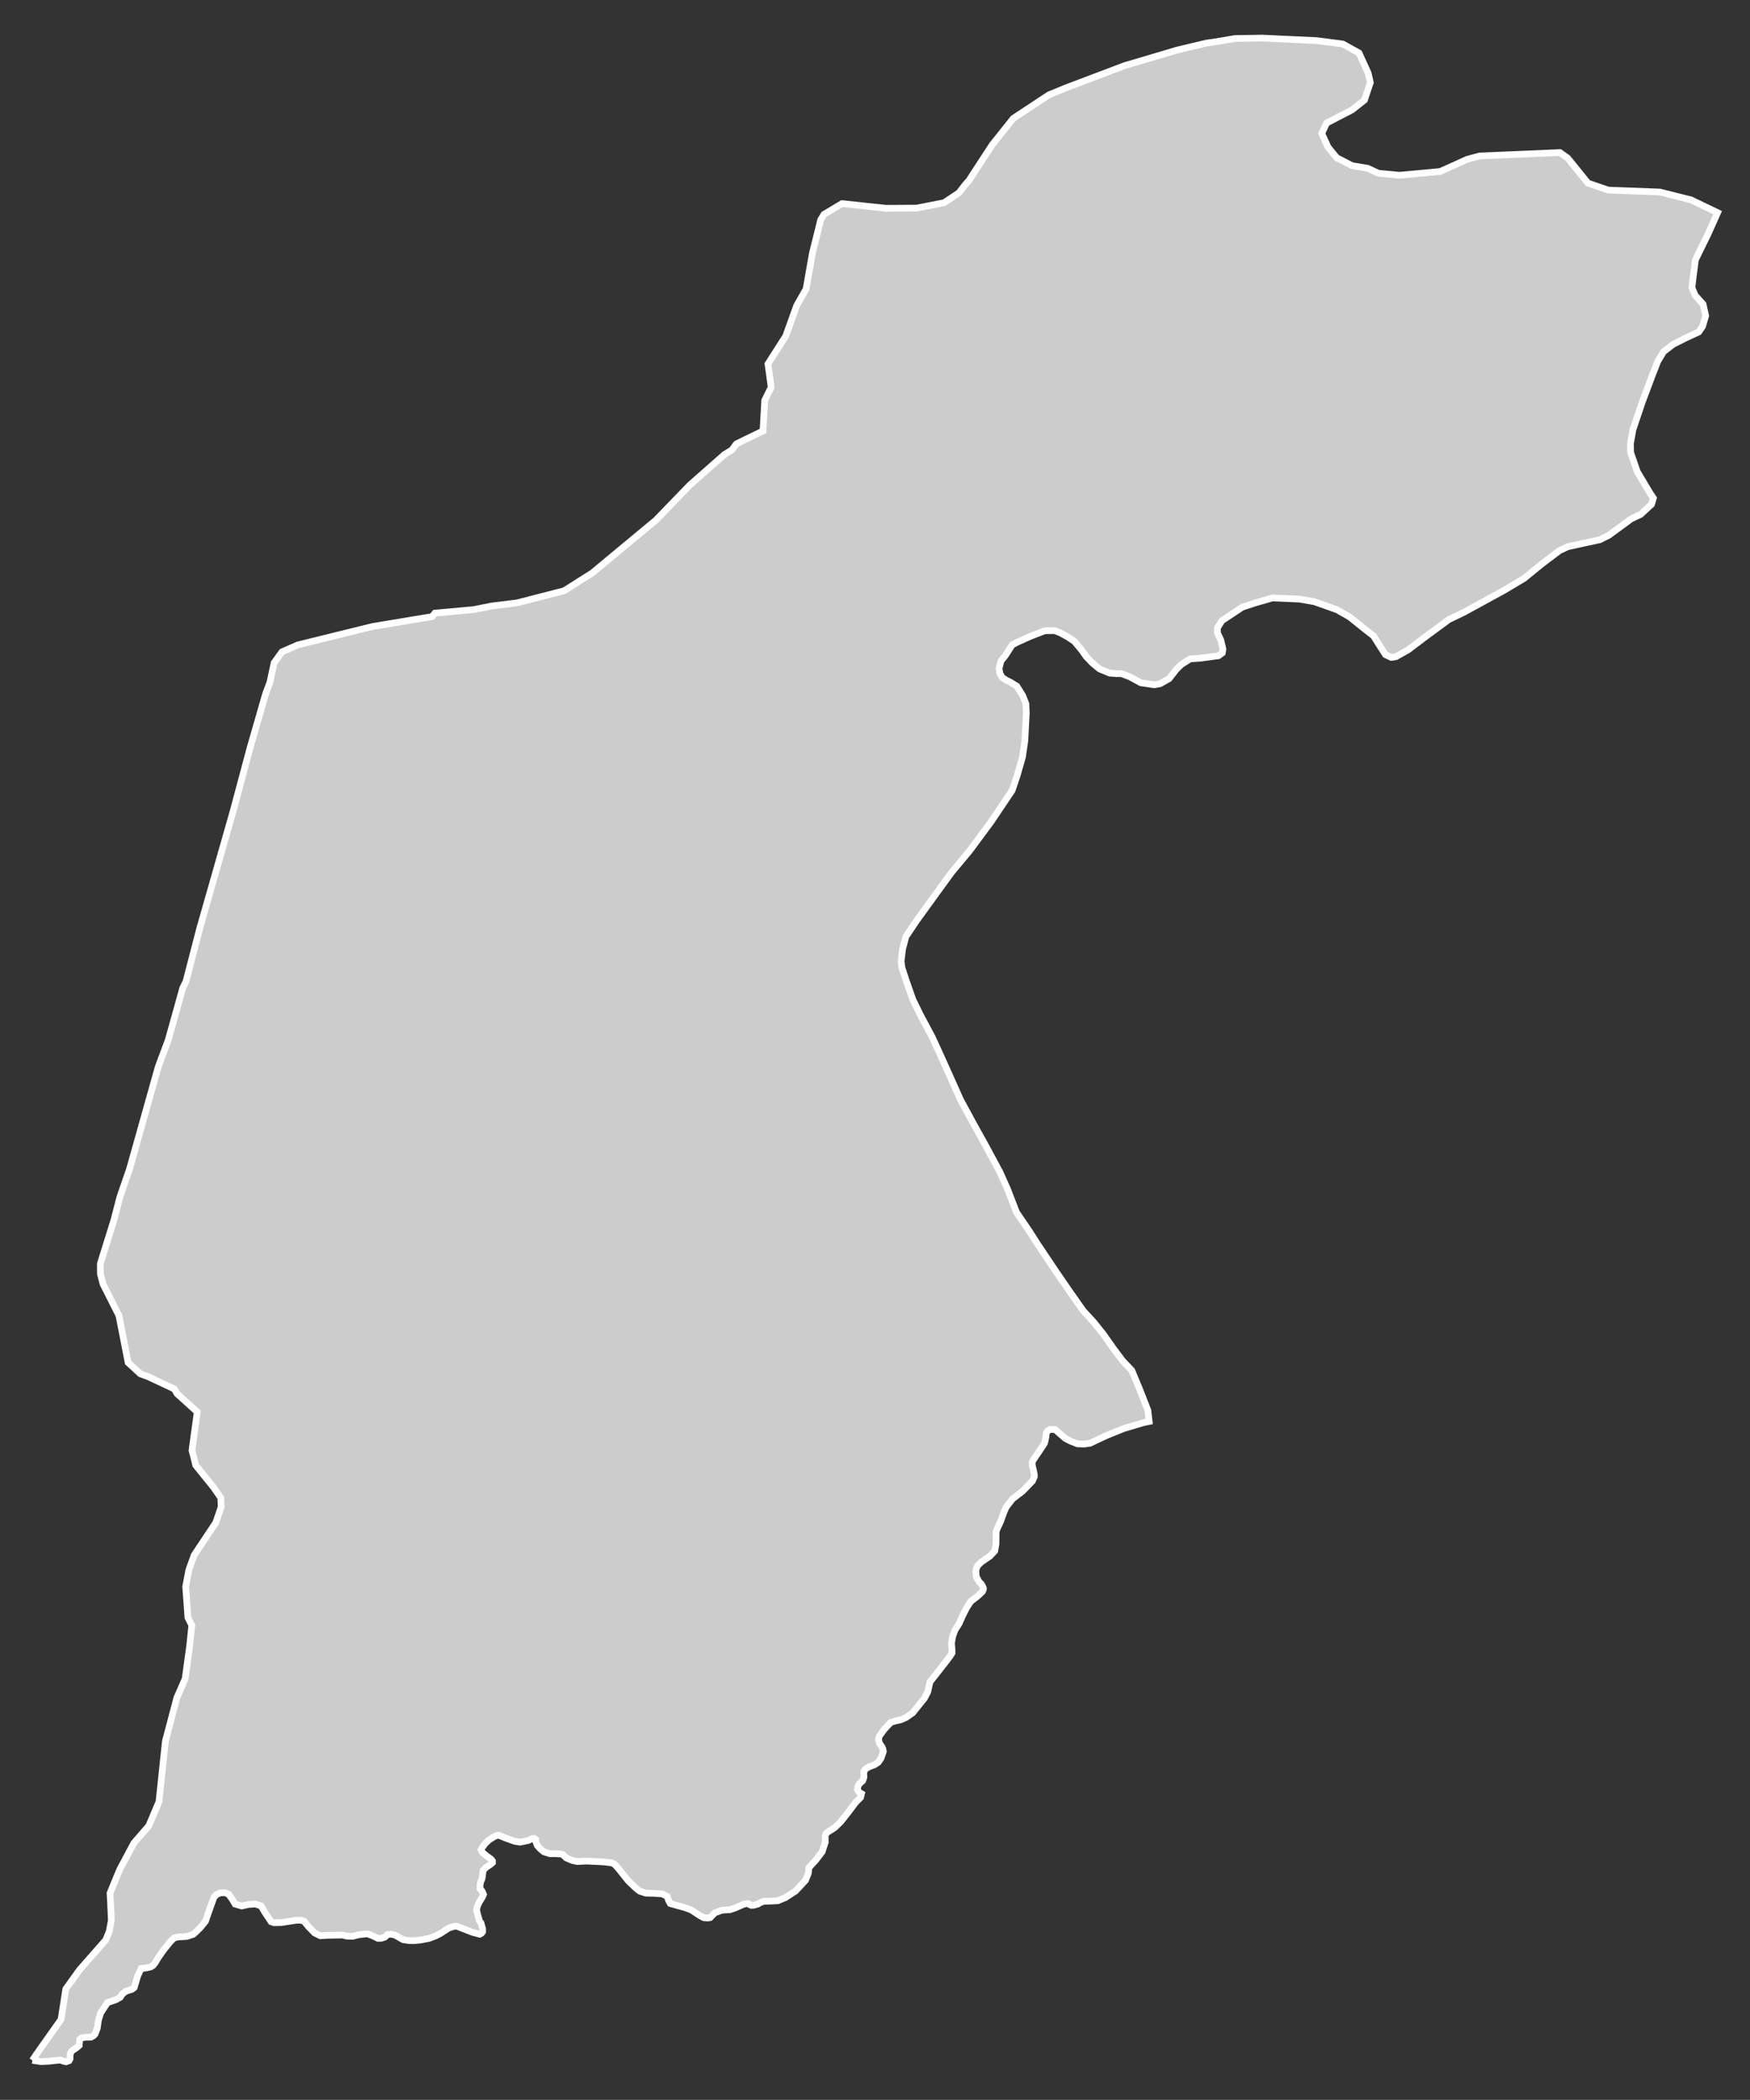 <?xml version="1.0" encoding="utf-8"?>
<!-- Generator: Adobe Illustrator 16.0.4, SVG Export Plug-In . SVG Version: 6.00 Build 0)  -->
<!DOCTYPE svg PUBLIC "-//W3C//DTD SVG 1.1//EN" "http://www.w3.org/Graphics/SVG/1.1/DTD/svg11.dtd">
<svg version="1.1" id="Layer_1" xmlns="http://www.w3.org/2000/svg" xmlns:xlink="http://www.w3.org/1999/xlink" x="0px" y="0px"
	 width="301.145px" height="361.354px" viewBox="-128.762 -154.626 301.145 361.354"
	 style="enable-background:new -128.762 -154.626 301.145 361.354;" xml:space="preserve">
<rect x="-128.762" y="-154.626" width="301.145" height="361.354" fill="#333333" stroke="none"/>
<g id="Layer_65">
	<path id="Killa_Abdullah" style="fill:#CCCCCC;stroke:#FFFFFF;stroke-width:1.15;" d="M-123.189,199.923L-123.189,199.923
		l1.503,0.227l1.468-0.08l1.413-0.159l0.566-0.014l0.287,0.146l0.566,0.133l0.507-0.193l0.163-0.299l0.033-0.895l0.274-0.486
		l0.886-0.6l0.397-0.36l0.04-0.594l0.043-0.433l0.334-0.254l0.683-0.113l0.907-0.014l0.443-0.253l0.279-0.3l0.377-0.993l0.197-1.374
		l0.376-1.228l0.711-1.093l0.489-0.714l0.733-0.246l0.73-0.254l0.724-0.413l0.326-0.547l0.67-0.501l1.011-0.312l0.391-0.308
		l0.21-0.713l0.37-1.254l0.353-0.773l0.273-0.547l0.736-0.066l0.903-0.2l0.395-0.253l0.383-0.48l0.493-0.841l0.94-1.339l1.101-1.374
		l0.669-0.674l0.621-0.18l1.576-0.093l1.127-0.367l0.497-0.44l0.779-0.779l0.834-1.034l0.424-1.247l0.703-1.973l0.319-0.894
		l0.391-0.434l0.62-0.313l0.847-0.067l0.684,0.28l0.703,0.987l0.41,0.7l1.141,0.333l1.18-0.267l1.188-0.066l0.977,0.333l0.58,1.007
		l0.703,1.054l0.41,0.634l0.514,0.18l1.303-0.027l2.483-0.387l0.794-0.013l0.566,0.141l0.813,0.993l1.037,1.06l0.97,0.479
		l1.357-0.079l1.7-0.027l0.793-0.014l0.69,0.181l1.07,0.026l0.956-0.253l1.181-0.14l0.45-0.014l1.027,0.42l0.686,0.341l0.567-0.007
		l0.623-0.2l0.437-0.427l0.62-0.08l0.684,0.146l0.914,0.52l0.513,0.287l1.018,0.16h0.909l1.181-0.127l1.356-0.267l1.127-0.427
		l0.84-0.44l1.4-0.906l0.957-0.307l0.45-0.007l0.854,0.333l1.823,0.714l1.25,0.333l0.341-0.2l0.163-0.239l-0.007-0.487l-0.273-1
		l-0.287-0.406l-0.307-1.121l-0.177-0.74l0.157-0.64l0.273-0.646l0.606-0.974l0.157-0.406l-0.24-0.566l-0.347-0.388l-0.007-0.613
		l0.104-0.586l0.216-0.48l0.104-0.547l0.104-0.947l0.443-0.479l0.387-0.254l0.5-0.34l0.28-0.253v-0.3l-0.233-0.294l-0.866-0.64
		l-0.627-0.521l-0.24-0.479l0.273-0.48l0.443-0.594l0.67-0.619l0.841-0.533l0.449-0.207l0.397-0.054l0.97,0.407l1.707,0.62
		l0.966,0.159l1.354-0.267l0.783-0.36h0.343l0.23,0.181v0.333l0.24,0.661l0.573,0.64l0.58,0.473l1.023,0.327l0.847-0.007
		l1.021,0.046l0.399,0.141l0.521,0.521l1.087,0.467l0.854,0.18l1.584-0.08l2.946,0.14l1.36,0.161l0.514,0.239l0.613,0.667
		l1.733,2.174l1.327,1.273l0.687,0.533l1.026,0.333l1.467,0.034l1.357,0.099l0.854,0.421l0.239,0.713l0.294,0.521l0.97,0.273
		l1.537,0.427l1.084,0.393l1.543,1.008l0.637,0.34l0.681,0.047l0.396-0.061l0.833-0.847l1.243-0.439l1.357-0.08l0.903-0.308
		l0.94-0.42l0.506-0.213l0.397-0.094l0.396-0.02l0.224,0.187l0.286,0.113l0.45-0.02l0.684-0.193l0.5-0.294l0.567-0.193l1.017-0.02
		L5.1,172.46l0.684-0.294l0.554-0.213l1.797-1.16l1.72-1.854l0.49-1.232l0.097-0.947l0.39-0.433l0.724-0.774l1.16-1.514l0.54-1.674
		l-0.017-0.979l0.11-0.427l0.279-0.293l0.397-0.24l0.84-0.547l1.004-0.96l1.46-1.848l1.16-1.546l0.84-0.84l0.156-0.646l-0.399-0.234
		l-0.287-0.393l0.047-0.548l0.273-0.547l0.561-0.486l0.216-0.587l-0.006-0.547l-0.007-0.507l0.336-0.439l0.613-0.359l0.847-0.308
		l0.678-0.439l0.496-0.721l0.384-1.134l-0.063-0.433l-0.177-0.407l-0.409-0.573l-0.178-0.727l0.157-0.54l0.833-1.141l1.12-1.199
		l0.847-0.254l0.901-0.2l0.899-0.399l1.134-0.801l2-2.479l0.593-1.127l0.214-0.993l0.16-0.714l1.28-1.613l1.507-1.935l0.673-0.893
		l0.334-0.534l-0.007-0.652l-0.08-1.067l0.2-1.134l0.386-1.073l0.721-1.141l0.613-1.38l0.674-1.326l0.713-1.094l1.241-0.967
		l0.772-0.728l0.167-0.406v-0.18l-0.113-0.294l-0.24-0.42l-0.4-0.4l-0.467-0.879l-0.066-0.841l0.04-0.487l0.28-0.593l0.613-0.601
		l1.467-0.999l0.84-0.895l0.214-1.18l0.026-2.2l0.268-0.641l0.507-1.086l0.206-0.588l0.34-0.938l0.387-0.895l1.107-1.426
		l1.746-1.348l1.12-1.146l0.561-0.587l0.333-0.74l-0.014-0.44l-0.173-0.826l-0.173-0.7l-0.014-0.533l0.227-0.446l0.84-1.228
		l1.047-1.58l0.153-0.593l0.113-0.641l0.054-0.547l0.227-0.347l0.4-0.253h0.507l0.406,0.039l1.707,1.48l0.906,0.48l1.207,0.473
		l1.194,0.04l1.013-0.153l1.247-0.6l1.641-0.761l2.873-1.16l3.4-1.013l0.974-0.207l-0.227-1.927l-1.48-3.767l-1.28-3.067
		l-1.606-1.707l-1.474-1.961L61.07,74.92l-1.627-2.026l-1.8-1.96l-2.561-3.647l-2.494-3.641l-2.713-4.053l-1.554-2.428l-2.168-3.18
		l-1.565-4.047l-1.301-2.901l-2.48-4.601l-2.101-3.78l-2.193-4.047l-2.021-4.527l-1.707-3.781l-1.134-2.467l-2.02-3.78l-1.32-2.701
		l-1.16-3.307l-0.7-2.161l-0.146-1.073l0.247-2.093l0.561-2.147l1.807-2.701l3.366-4.647l2.688-3.701l3.134-3.767l3.693-4.987
		l3.613-5.387l0.821-2.42l0.953-3.301l0.406-2.767l0.254-4.787l-0.073-1.614l-0.547-1.42l-1.014-1.62l-1.093-0.674l-0.707-0.34
		l-0.707-0.473l-0.4-0.674l-0.146-0.887l0.32-1.28l0.707-0.873l1.24-1.914l0.854-0.446l2.192-0.987l2.541-0.987l1.66-0.033
		l0.993,0.373l1.347,0.74l1.121,0.753l1.253,1.507l0.8,1.14l1.008,1.04l1.246,1.041l1.773,0.733l1.234,0.087l0.767-0.007
		l1.453,0.553l1.894,1.027l2.334,0.346l1-0.199l1.533-0.874l1.2-1.547l0.88-0.867l1.534-0.974l1.787-0.12l3.087-0.42l0.659-0.487
		l0.107-0.667l-0.36-1.527l-0.573-1.233l-0.014-0.86l0.753-1.247l1.768-1.173l1.76-1.167l2.094-0.693l3.094-0.894l4.667,0.2
		l2.562,0.453l3.899,1.387l2.128,1.213l2.586,2.067l1.567,1.227l1.133,1.8l0.914,1.42l1,0.466l0.773-0.113l0.279-0.153l1.808-1.013
		l3.074-2.32l3.947-2.907l2.64-1.273l6.934-3.793l3.414-2.041l2.96-2.42l3.082-2.327l1.426-0.68l2.32-0.507l3.221-0.7l1.554-0.78
		l3.84-2.813l1.641-0.78l1.866-1.733l0.32-1.06l-0.573-0.854l-2.2-3.687l-1.147-3.32l-0.026-1.534l0.427-2.387l1.587-4.701
		l1.72-4.594l0.975-2.486l0.986-1.634l1.646-1.26l2.087-1.06l2.32-1.073l0.66-0.967l0.533-1.82l-0.446-1.994l-1.36-1.513
		l-0.56-1.334l0.2-1.72l0.4-3.061l2.159-4.407l1.661-3.713l0,0l-4.58-2.201l-5.349-1.347l-8.861-0.333l-0.406-0.134l-3.12-1.067
		l-2.347-2.914L141-127.431l-1.319-0.94l-13.815,0.586l-2.16,0.581l-4.614,2.086l-3.627,0.34l-3.387,0.313l-2.515-0.24l-1.134-0.107
		l-1.846-0.86l-2.674-0.44l-2.34-1.207l-0.294-0.14l-0.601-0.733l-0.906-1.113l-0.493-1.08l-0.588-1.287l0.561-1.187l0.28-0.593
		l4.381-2.274l2.127-1.68l1.013-3.021l-0.373-1.62l-0.666-1.454l-0.914-2.007l-2.78-1.54l-3.334-0.44l-1.147-0.146l-4.106-0.193
		l-5.308-0.247l-4.693,0.074l-2.107,0.367l-1.119,0.187l-1.674,0.24l-5.001,1.193l-9.048,2.681L54.656-139.5l-2.907,1.194
		l-6.128,4.04l-3.606,4.514l-2.414,3.694l-1.634,2.514l-0.633,0.7l-1.073,1.4l-2.573,1.707l-3.215,0.626l-1.526,0.3l-5.214,0.027
		l-7.598-0.807l-3.101,1.86l-0.566,0.927l-0.58,2.34l-0.841,3.36l-1.094,6.214l-1.616,2.847l-1.891,5.261l-2.37,3.714l-0.684,1.066
		l0.554,4.014L3.093-86.26l-0.26,0.52l-0.301,5.28l-3.57,1.727l-1.01,0.5l-0.021,0.02l-0.756,1.033l-1.257,0.761l-5.968,5.26
		l-5.844,6.047l-5.941,4.927l-4.983,4.141l-4.788,3.04l-0.06,0.034l-8.131,2.093l-4.351,0.533l-2.9,0.58l-0.24,0.047h-0.04
		l-6.584,0.6l-0.496,0.6l-10.262,1.707l-12.828,3.16l-1.497,0.653l-1.236,0.547l-0.417,0.567l-0.934,1.3l-0.744,3.414l-0.739,1.973
		l-1.037,3.614l-1.623,5.641l-2.397,8.961l-0.5,1.867l-1.153,4.054L-94.39,5.132l-2.363,9.121l-0.554,1.127l-1.036,3.727
		l-1.474,5.261l-1.308,3.507l-0.43,1.173l-4.907,17.476l-1.66,4.814l-0.56,2.16l-0.457,1.773l-2.354,7.561l0.008,1.761l0.256,0.986
		l0.2,0.76l2.737,5.429l1.577,8.08l2.116,1.947l0.854,0.307l0.443,0.16l4.534,2.127l0.02,0.04l0.344,0.567l0.127,0.227l1.464,1.319
		l1.993,1.807l-0.903,6.602l0.337,1.333l0.312,1.247l3.024,3.74l1.283,1.848l0.07,1.566l-0.051,0.14l-0.873,2.561l-3.364,5.054
		l-0.356,0.534l-0.927,2.573l-0.546,2.88l0.21,2.827l0.18,2.474l0.667,1.341l-0.144,1.366l-0.217,2.141l-0.787,5.7l-0.66,1.514
		l-0.76,1.734l-1.98,7.5l-1.097,10.389l-1.757,4.16l-1.76,2.027l-0.801,0.934l-2.417,4.506l-1.687,4.095l0.144,3.013l0.076,1.661
		l-0.363,1.954l-0.326,0.793l-0.273,0.666l-1.494,1.7l-2.99,3.401l-1.83,2.547l-0.566,0.786l-0.637,4.128l-0.164,1.093l-4.261,6.027
		L-123.189,199.923"/>
</g>
<g id="Layer_1_1_">
</g>
</svg>
